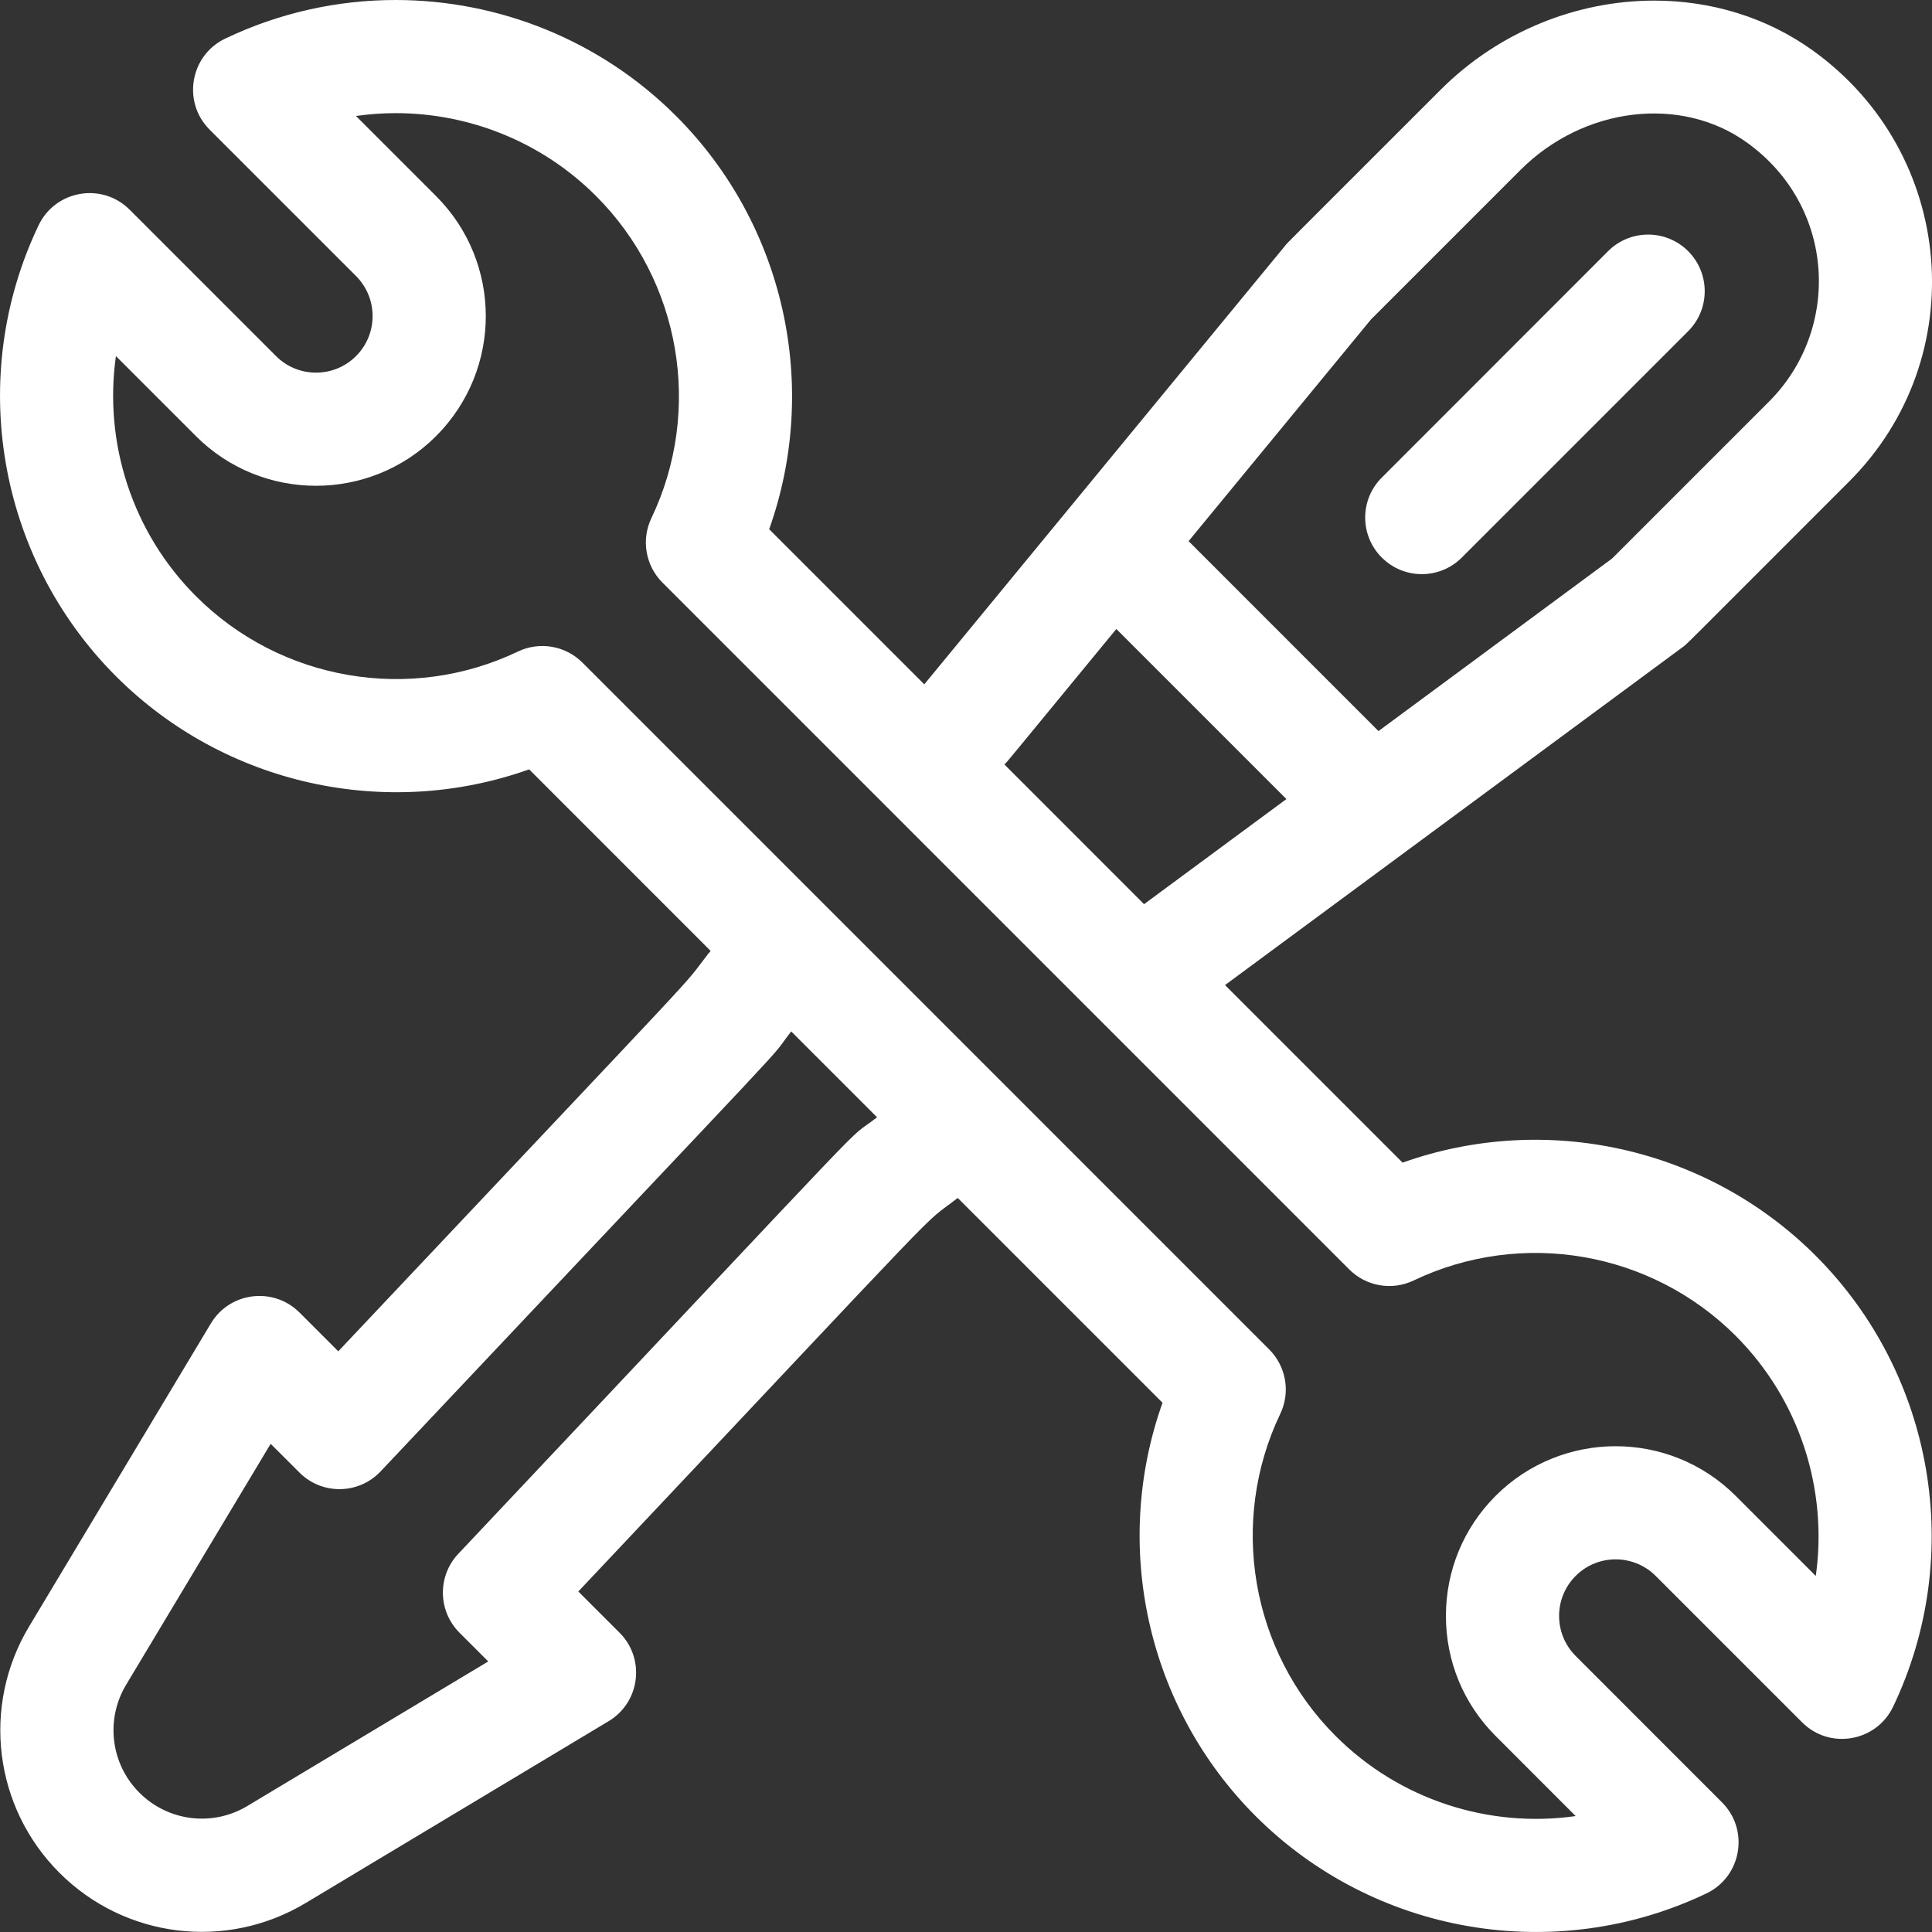<svg width="32" height="32" viewBox="0 0 32 32" fill="none" xmlns="http://www.w3.org/2000/svg">
<rect x="0" y="0" width="32" height="32" fill="#333333" stroke="none"/>
<path d="M30.628 7.975C27.764 10.84 27.951 10.658 27.871 10.718L20.29 16.316L23.231 19.257C25.595 18.415 28.272 18.997 30.074 20.799C32.037 22.763 32.552 25.764 31.356 28.268C31.077 28.852 30.304 28.984 29.848 28.527L27.423 26.102C27.058 25.737 26.463 25.736 26.098 26.102C25.732 26.468 25.732 27.061 26.098 27.428L28.522 29.853C28.979 30.31 28.846 31.083 28.264 31.361C25.76 32.557 22.759 32.042 20.796 30.079C18.994 28.276 18.412 25.599 19.255 23.234L15.863 19.842C15.172 20.38 16.084 19.462 9.579 26.36L10.261 27.042C10.693 27.473 10.603 28.195 10.081 28.508L5.061 31.521C3.745 32.31 2.069 32.104 0.984 31.019C-0.101 29.934 -0.308 28.256 0.482 26.94L3.493 21.92C3.807 21.397 4.529 21.309 4.96 21.739L5.603 22.382C12.073 15.52 11.222 16.452 11.733 15.794C11.745 15.779 11.759 15.765 11.771 15.751L8.764 12.743C6.4 13.585 3.723 13.003 1.921 11.201C-0.042 9.237 -0.557 6.236 0.639 3.732C0.918 3.148 1.69 3.016 2.147 3.473L4.572 5.898C4.937 6.264 5.532 6.263 5.897 5.898C6.263 5.532 6.263 4.939 5.897 4.572L3.472 2.147C3.015 1.69 3.148 0.917 3.731 0.639C4.631 0.209 5.595 0 6.552 0C8.258 6.25119e-05 9.941 0.664 11.198 1.921C13.001 3.724 13.582 6.401 12.74 8.766L15.309 11.335L21.289 4.066C21.334 4.01 21.184 4.164 23.859 1.489C24.833 0.515 26.127 0.01 27.4 0.01C28.334 0.01 29.257 0.282 30.031 0.84C32.396 2.544 32.675 5.928 30.628 7.975ZM6.304 24.371C5.941 24.756 5.332 24.763 4.96 24.39L4.483 23.914L2.089 27.905C1.743 28.482 1.833 29.217 2.309 29.693C2.785 30.169 3.52 30.259 4.097 29.913L8.087 27.519L7.61 27.042C7.252 26.683 7.243 26.105 7.591 25.736C15.065 17.81 13.889 19.003 14.527 18.506L13.105 17.084C12.613 17.716 13.755 16.469 6.304 24.371ZM10.972 9.649C10.691 9.368 10.618 8.94 10.789 8.582C11.644 6.793 11.275 4.649 9.873 3.247C8.975 2.348 7.772 1.874 6.554 1.874C6.334 1.874 6.115 1.89 5.896 1.921L7.222 3.247C8.321 4.346 8.321 6.125 7.222 7.224C6.126 8.32 4.342 8.32 3.246 7.224L1.92 5.898C1.717 7.331 2.186 8.815 3.246 9.875C4.648 11.278 6.792 11.646 8.58 10.791C8.938 10.62 9.366 10.694 9.647 10.975L21.022 22.351C21.303 22.632 21.377 23.06 21.205 23.418C20.351 25.207 20.719 27.351 22.122 28.753C23.182 29.814 24.665 30.283 26.098 30.08L24.772 28.753C24.241 28.222 23.949 27.516 23.949 26.765C23.949 26.014 24.241 25.308 24.772 24.776C25.869 23.68 27.652 23.68 28.748 24.776L30.075 26.103C30.277 24.669 29.808 23.185 28.748 22.125C27.346 20.723 25.203 20.354 23.414 21.209C23.056 21.38 22.629 21.307 22.348 21.026L10.972 9.649ZM16.636 12.662L18.949 14.976L21.307 13.235L18.49 10.418C16.575 12.745 16.695 12.605 16.636 12.662ZM28.936 2.362C27.843 1.574 26.23 1.769 25.184 2.815L22.707 5.292L19.687 8.963L22.832 12.109L26.701 9.251L29.302 6.65C30.491 5.461 30.415 3.427 28.936 2.362Z" fill="white"/>
<path d="M27.961 5.486L24.212 9.235C23.846 9.601 23.253 9.601 22.887 9.235C22.52 8.869 22.52 8.276 22.887 7.91L26.635 4.16C27.001 3.794 27.595 3.794 27.961 4.16C28.327 4.526 28.327 5.12 27.961 5.486Z" fill="white"/>
</svg>
